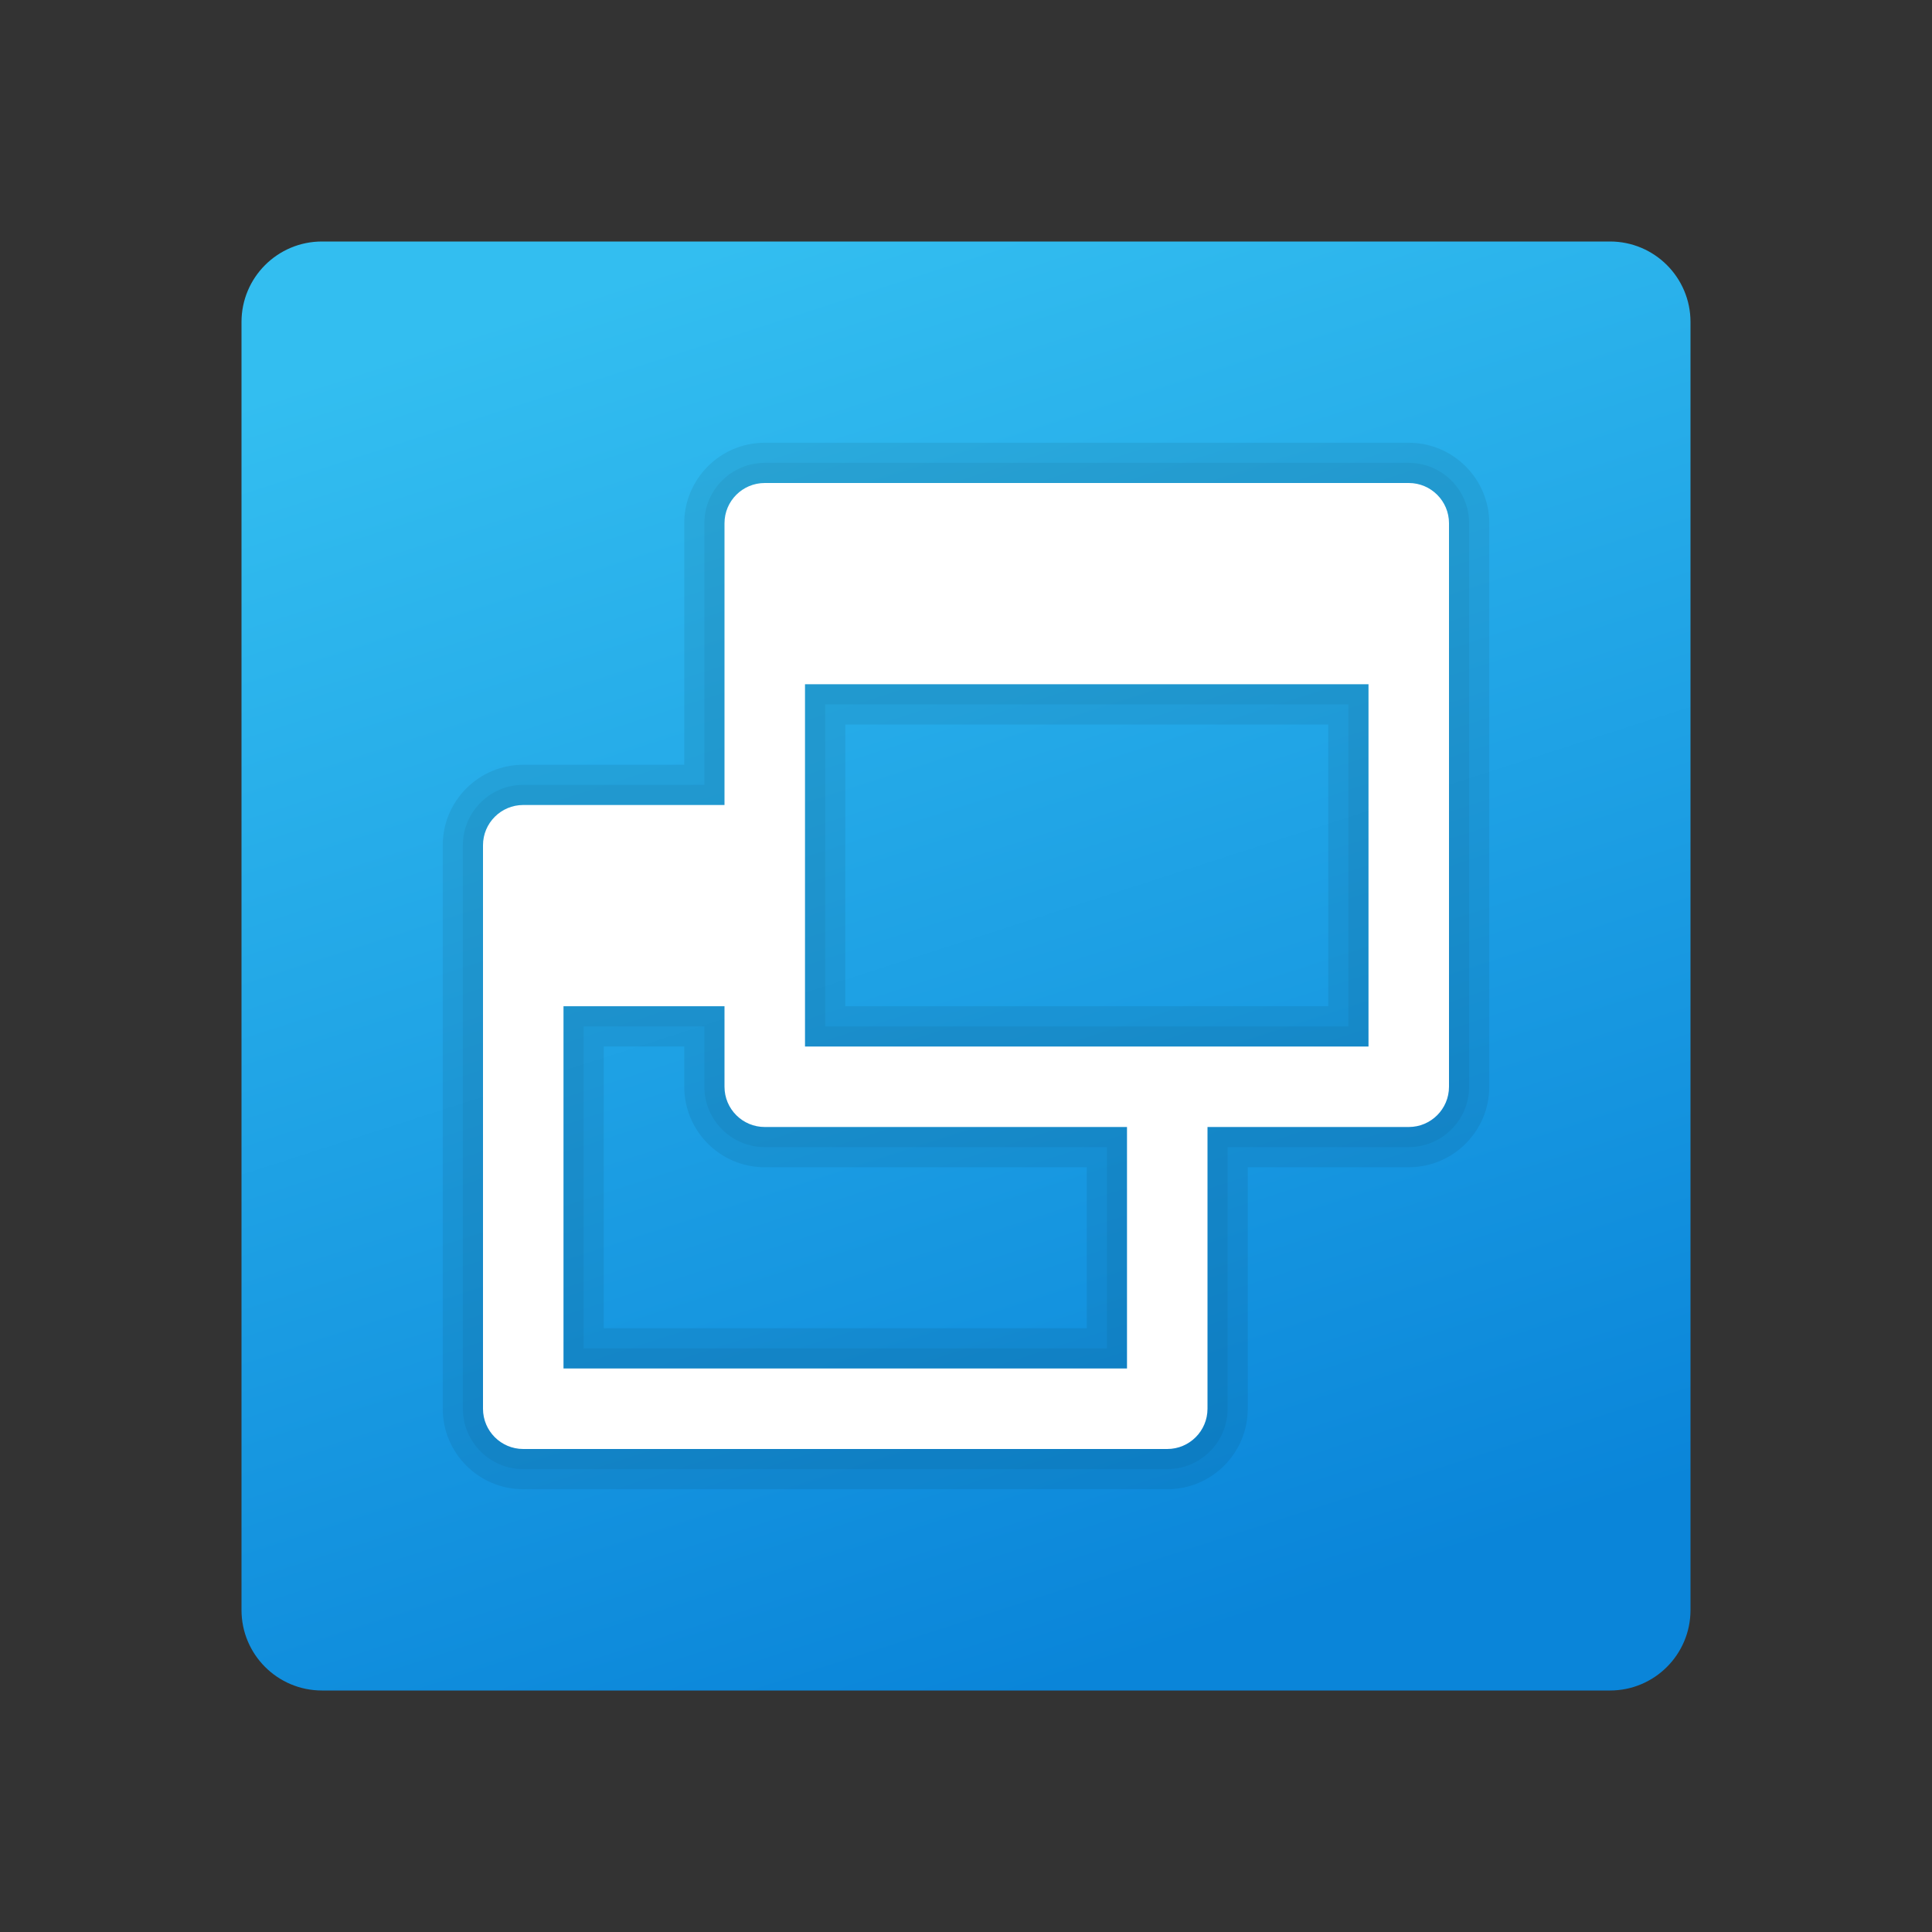 <svg xmlns="http://www.w3.org/2000/svg" viewBox="0 0 48 48"><rect x="0" y="0" width="48" height="48" fill="#333333" stroke="none"/><linearGradient id="KDuad01ZNRF3XJp~62uUwa" x1="18.188" x2="29.446" y1="519.999" y2="485.135" gradientTransform="matrix(1 0 0 -1 0 526)" gradientUnits="userSpaceOnUse"><stop offset="0" stop-color="#33bef0"/><stop offset="1" stop-color="#0a85d9"/></linearGradient><path fill="url(#KDuad01ZNRF3XJp~62uUwa)" d="M40,6H8C6.895,6,6,6.895,6,8v32c0,1.105,0.895,2,2,2h32c1.105,0,2-0.895,2-2V8	C42,6.895,41.105,6,40,6z"/><path d="M13,37c-1.103,0-2-0.897-2-2V21c0-1.103,0.897-2,2-2h4v-6c0-1.103,0.897-2,2-2h16	c1.103,0,2,0.897,2,2v14c0,1.103-0.897,2-2,2h-4v6c0,1.103-0.897,2-2,2H13z M27,33v-4h-8c-1.103,0-2-0.897-2-2v-1h-2v7H27z M33,25	v-7H21v7H33z" opacity=".07"/><path d="M13,36.5c-0.827,0-1.5-0.673-1.5-1.5V21c0-0.827,0.673-1.5,1.5-1.5h4.5V13c0-0.827,0.673-1.5,1.5-1.5	h16c0.827,0,1.5,0.673,1.5,1.5v14c0,0.827-0.673,1.5-1.5,1.5h-4.5V35c0,0.827-0.673,1.5-1.5,1.5H13z M27.5,33.5v-5H19	c-0.827,0-1.5-0.673-1.5-1.5v-1.5h-3v8H27.5z M33.5,25.5v-8h-13v8H33.5z" opacity=".05"/><path fill="#fff" d="M35,12H19c-0.552,0-1,0.448-1,1v7h-5c-0.552,0-1,0.448-1,1v14c0,0.552,0.448,1,1,1h16	c0.552,0,1-0.448,1-1v-7h5c0.552,0,1-0.448,1-1V13C36,12.448,35.552,12,35,12z M28,34H14v-9h4v2c0,0.552,0.448,1,1,1h9V34z M34,26	H20v-9h14V26z"/></svg>
